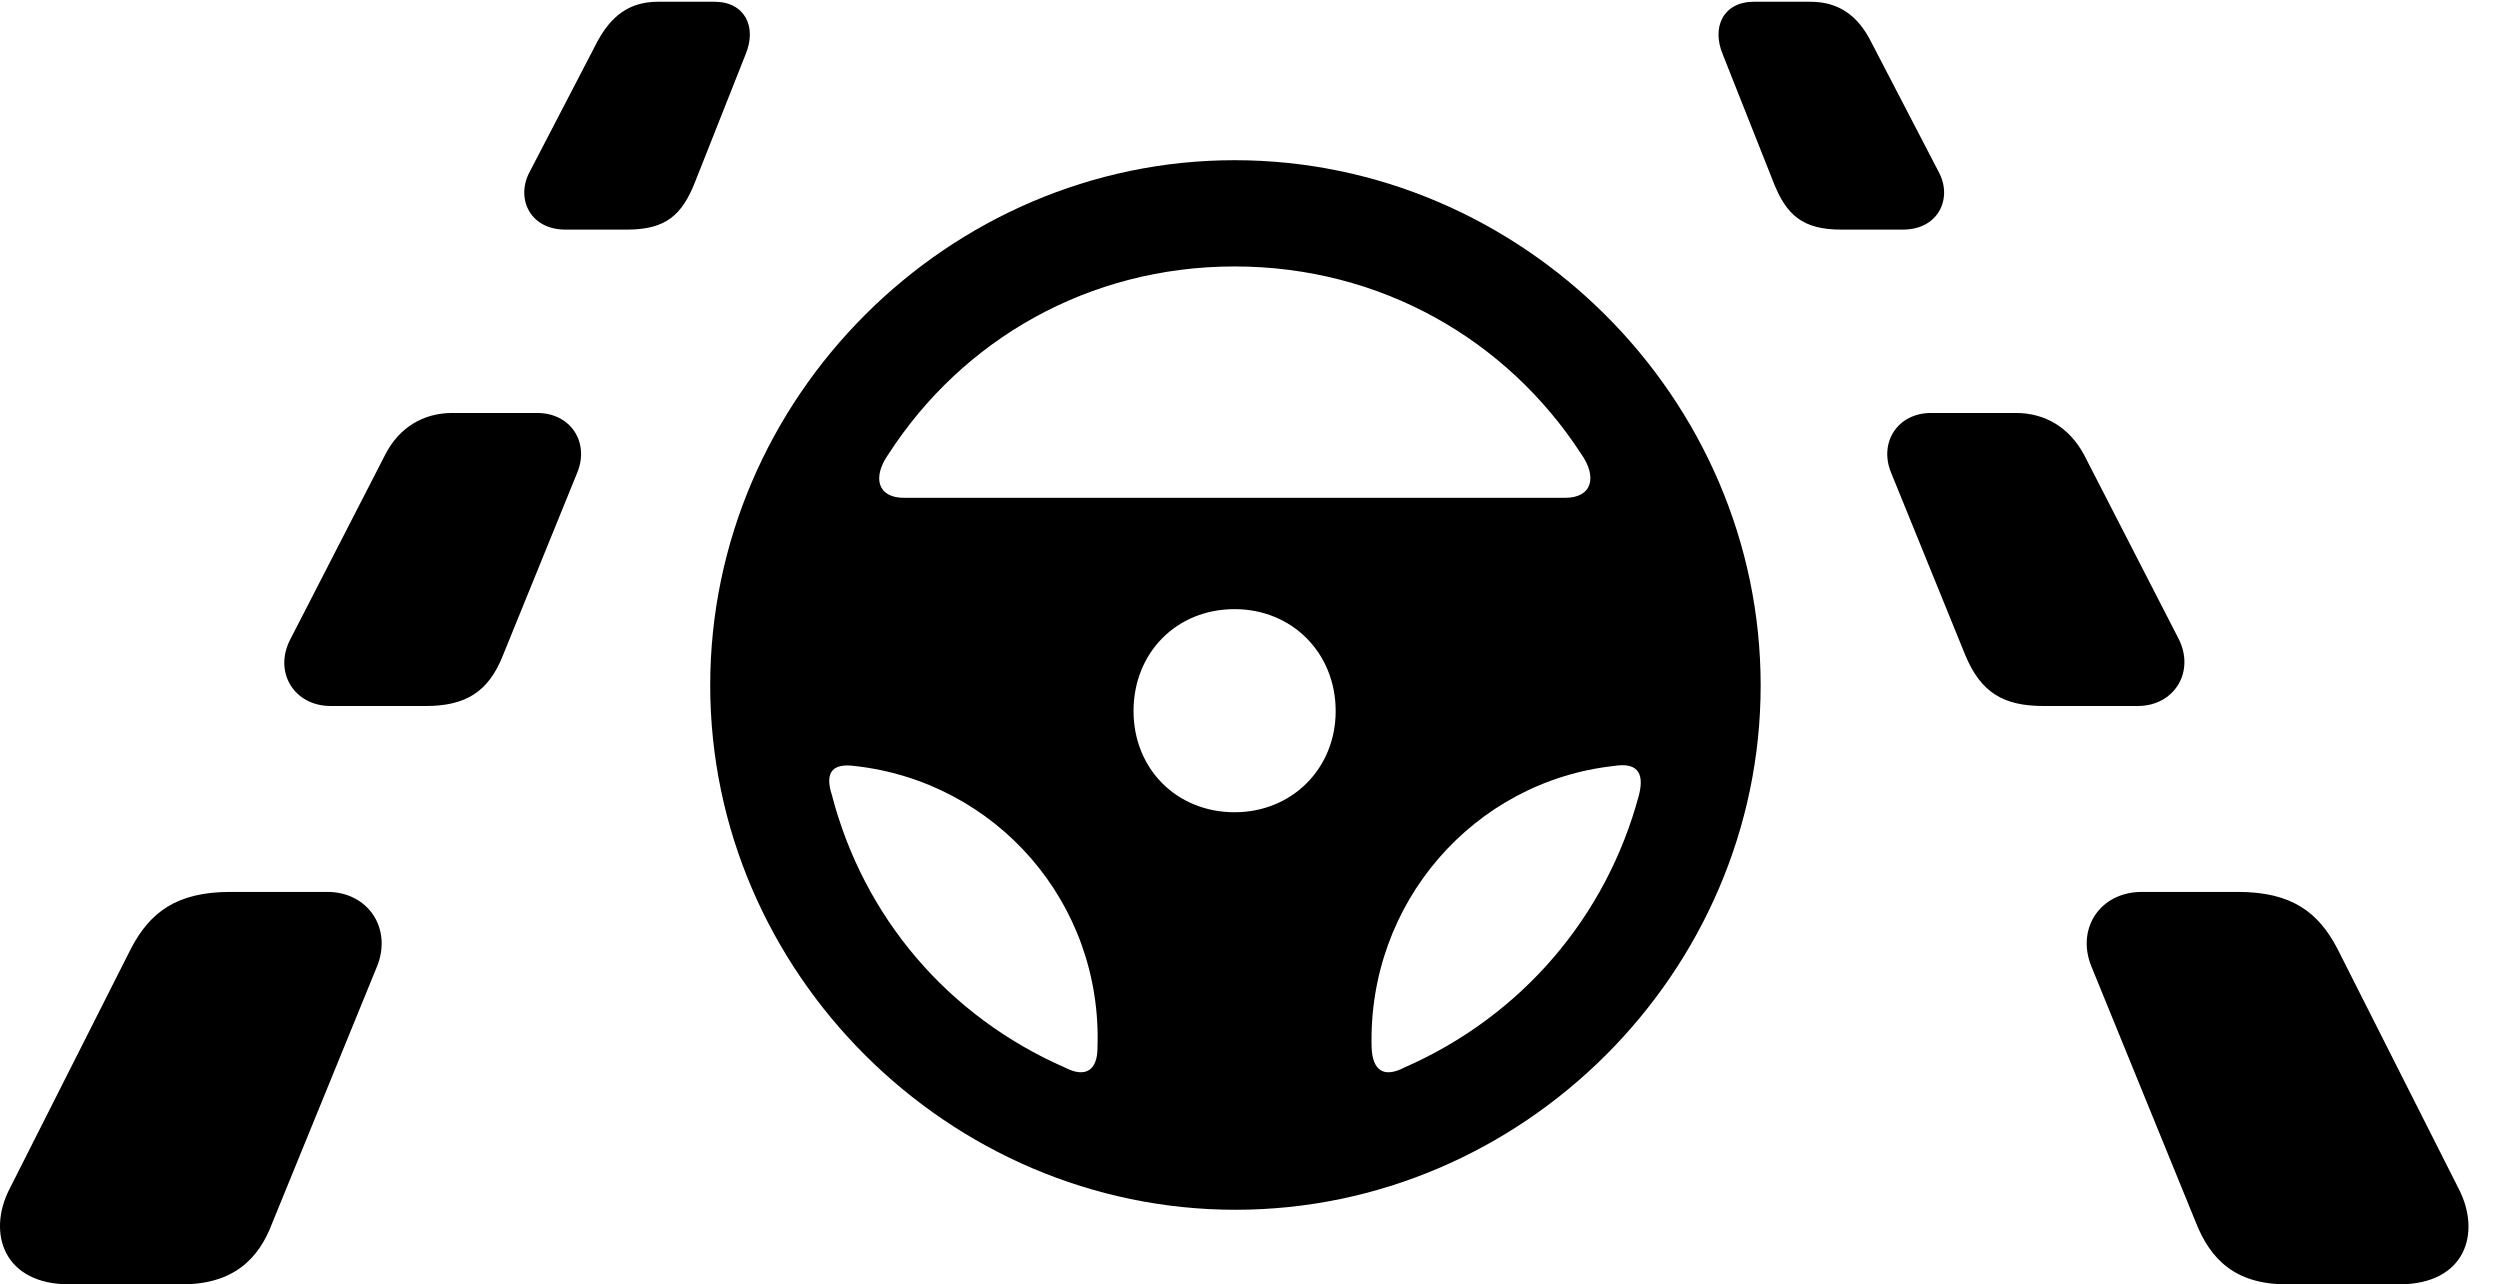 <svg version="1.1" xmlns="http://www.w3.org/2000/svg" xmlns:xlink="http://www.w3.org/1999/xlink" width="28.495" height="14.639" viewBox="0 0 28.495 14.639">
 <g>
  <rect height="14.639" opacity="0" width="28.495" x="0" y="0"/>
  <path d="M6.445 2.617L7.148 2.617C7.588 2.617 7.773 2.451 7.92 2.08L8.496 0.625C8.633 0.303 8.486 0.02 8.144 0.02L7.5 0.02C7.168 0.02 6.963 0.186 6.806 0.479L6.035 1.963C5.879 2.256 6.035 2.617 6.445 2.617ZM3.769 8.047L4.853 8.047C5.302 8.047 5.566 7.891 5.732 7.471L6.582 5.381C6.718 5.039 6.504 4.707 6.123 4.707L5.156 4.707C4.824 4.707 4.551 4.873 4.394 5.176L3.31 7.285C3.115 7.656 3.349 8.047 3.769 8.047ZM0.791 14.639L2.07 14.639C2.656 14.639 2.949 14.355 3.105 13.935L4.297 11.016C4.472 10.586 4.199 10.166 3.73 10.166L2.627 10.166C2.011 10.166 1.709 10.4 1.494 10.81L0.107 13.555C-0.147 14.053 0.039 14.639 0.791 14.639ZM20.986 2.617L21.689 2.617C22.099 2.617 22.256 2.256 22.099 1.963L21.328 0.479C21.181 0.186 20.966 0.02 20.634 0.02L19.99 0.02C19.648 0.02 19.502 0.303 19.638 0.625L20.215 2.08C20.361 2.451 20.547 2.617 20.986 2.617ZM23.291 8.047L24.365 8.047C24.785 8.047 25.019 7.656 24.834 7.285L23.75 5.176C23.584 4.873 23.31 4.707 22.978 4.707L22.011 4.707C21.631 4.707 21.416 5.039 21.552 5.381L22.402 7.471C22.578 7.891 22.832 8.047 23.291 8.047ZM26.064 14.639L27.343 14.639C28.105 14.639 28.281 14.053 28.027 13.555L26.64 10.81C26.425 10.4 26.123 10.166 25.508 10.166L24.414 10.166C23.935 10.166 23.662 10.586 23.838 11.016L25.029 13.935C25.195 14.355 25.478 14.639 26.064 14.639Z" fill="currentColor"/>
  <path d="M14.082 13.789C17.353 13.789 20.068 11.084 20.068 7.812C20.068 4.531 17.343 1.826 14.072 1.826C10.81 1.826 8.095 4.531 8.095 7.812C8.095 11.084 10.81 13.789 14.082 13.789ZM10.127 5.176C10.966 3.877 12.402 3.037 14.072 3.037C15.742 3.037 17.177 3.877 18.017 5.166C18.213 5.439 18.144 5.674 17.841 5.674L10.303 5.674C10 5.674 9.941 5.439 10.127 5.176ZM14.072 9.258C13.408 9.258 12.92 8.76 12.92 8.105C12.92 7.441 13.408 6.943 14.072 6.943C14.726 6.943 15.224 7.441 15.224 8.105C15.224 8.76 14.726 9.258 14.072 9.258ZM9.482 9.062C9.394 8.789 9.502 8.701 9.736 8.73C11.347 8.906 12.568 10.283 12.509 11.943C12.509 12.188 12.383 12.295 12.138 12.168C10.8 11.582 9.843 10.449 9.482 9.062ZM18.681 9.062C18.31 10.449 17.343 11.582 16.006 12.168C15.761 12.295 15.644 12.188 15.634 11.943C15.586 10.293 16.797 8.906 18.398 8.73C18.642 8.691 18.75 8.789 18.681 9.062Z" fill="currentColor"/>
 </g>
</svg>
